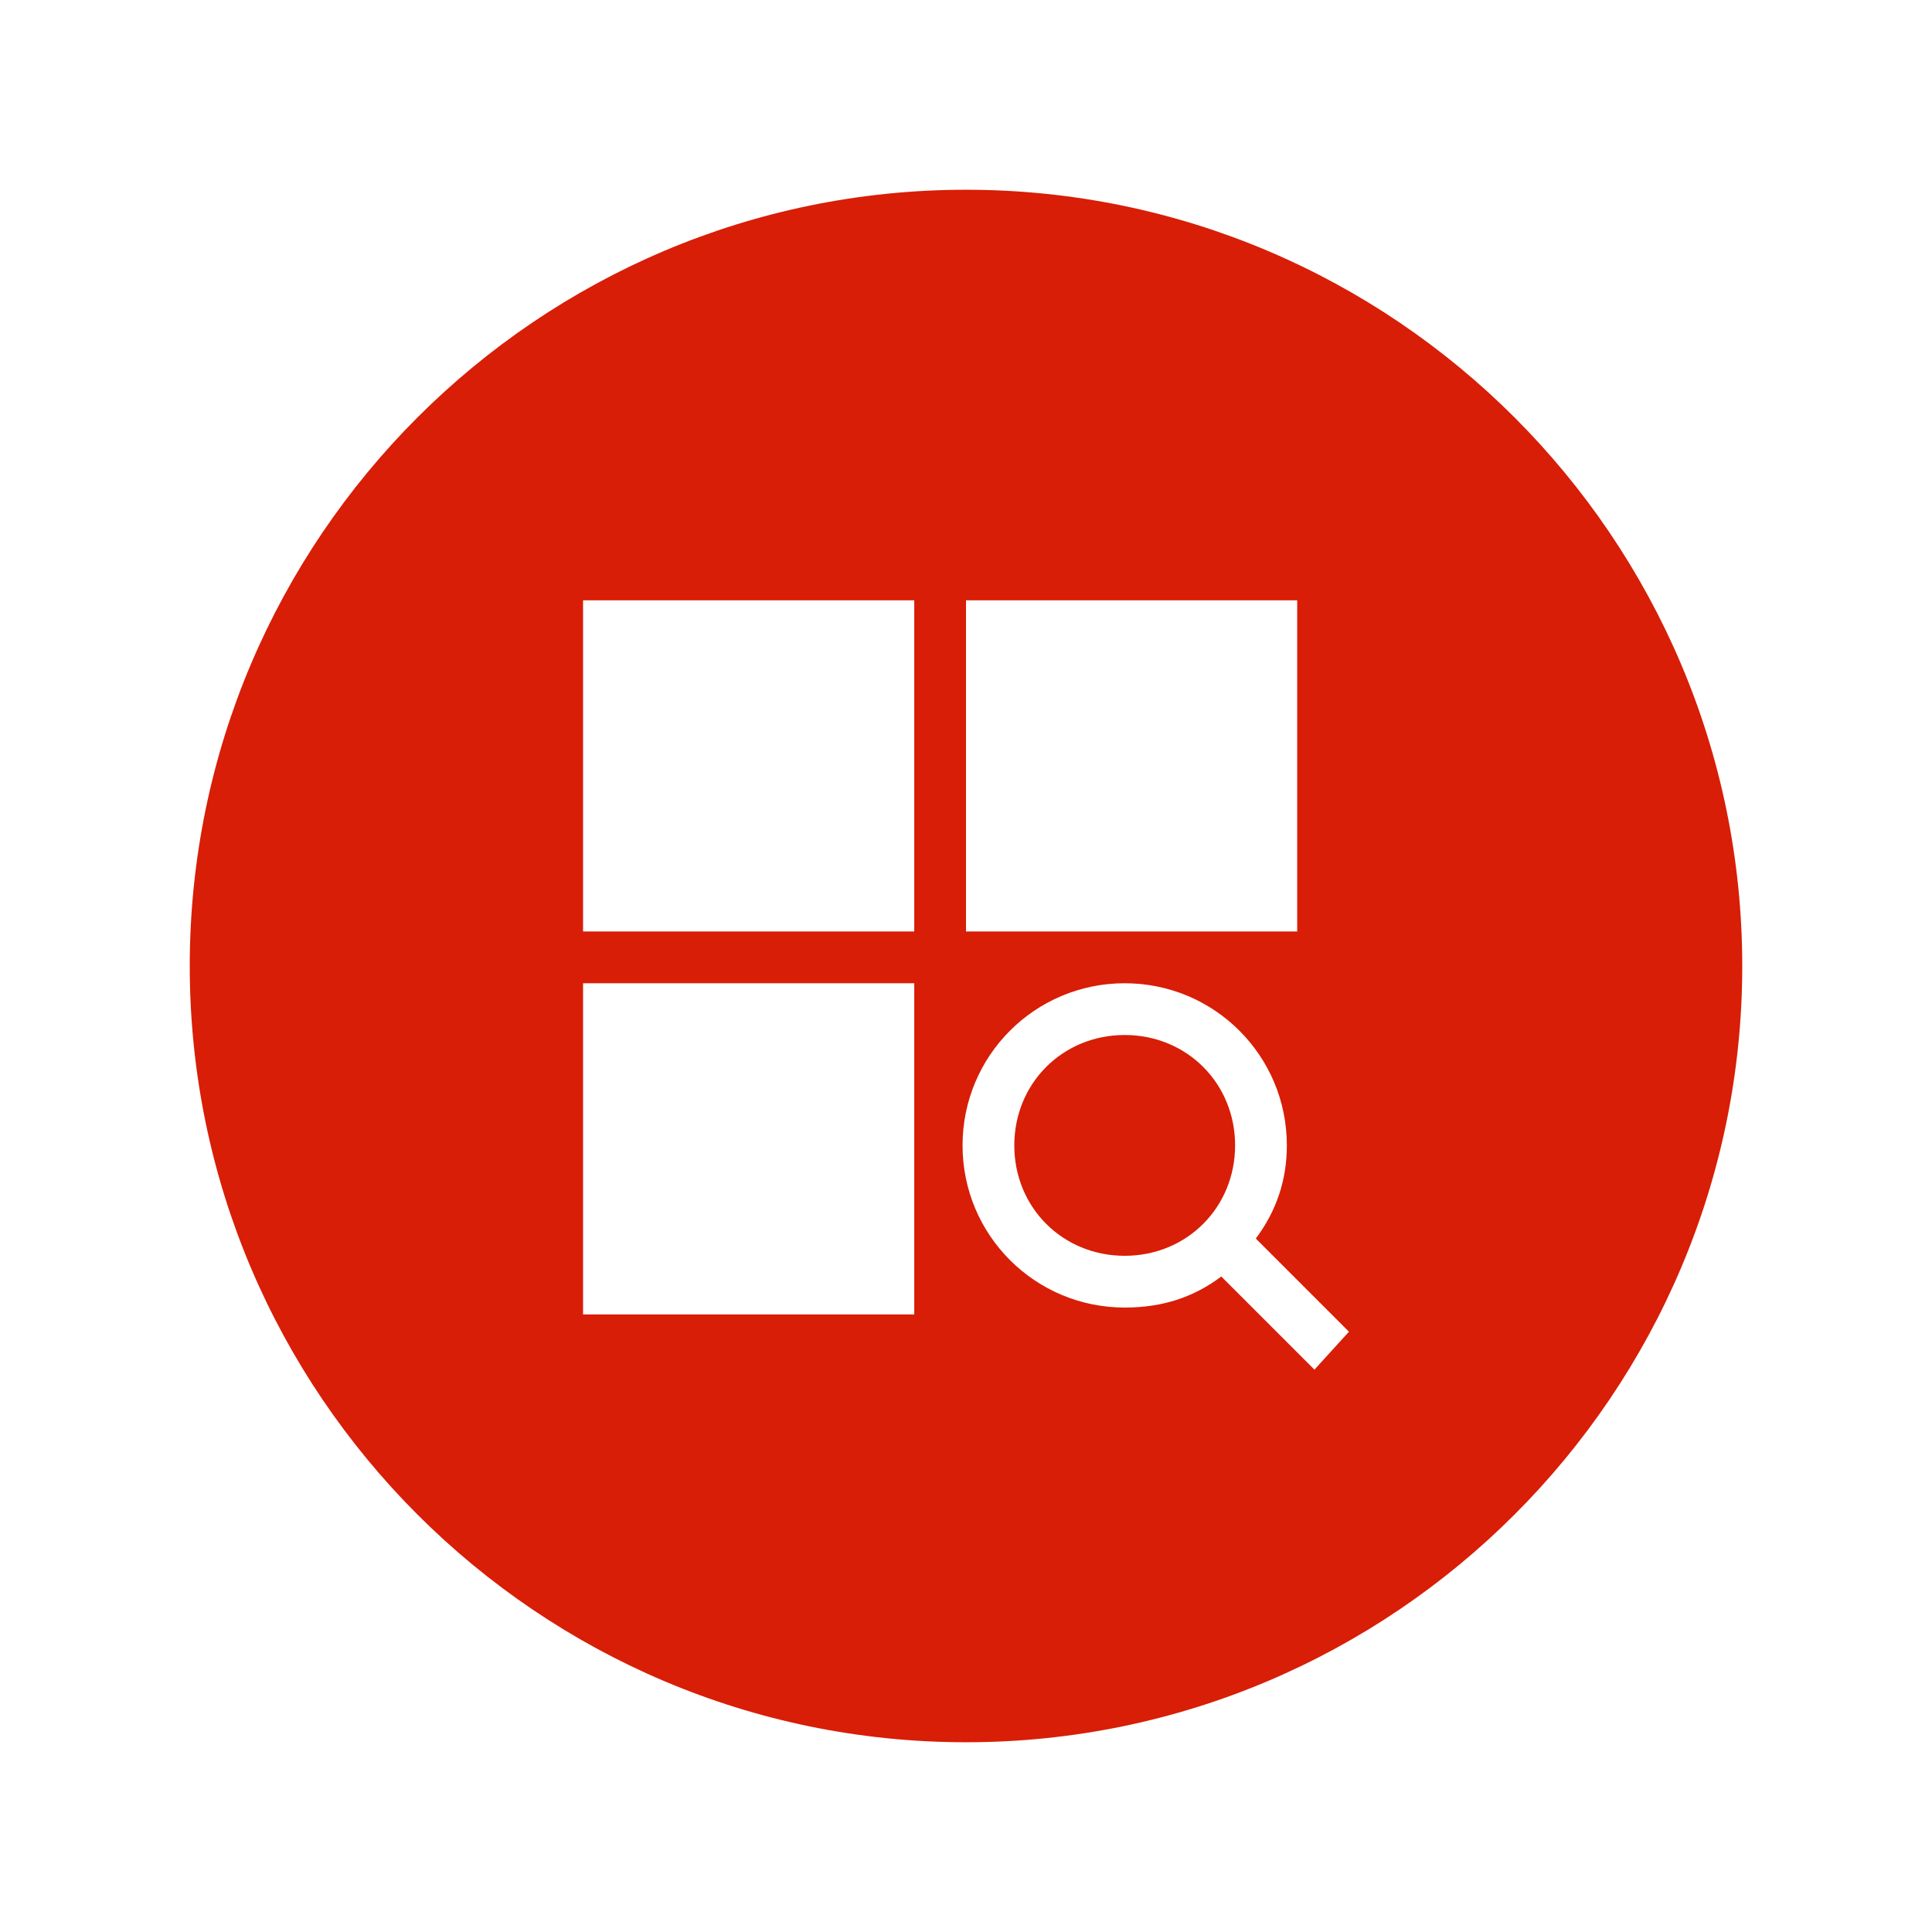 <?xml version="1.0" standalone="no"?><!DOCTYPE svg PUBLIC "-//W3C//DTD SVG 1.1//EN" "http://www.w3.org/Graphics/SVG/1.1/DTD/svg11.dtd"><svg t="1582446236383" class="icon" viewBox="0 0 1024 1024" version="1.1" xmlns="http://www.w3.org/2000/svg" p-id="2533" xmlns:xlink="http://www.w3.org/1999/xlink" width="200" height="200"><defs><style type="text/css"></style></defs><path d="M596.114 548.571c-32.914 0-58.514 25.6-58.514 58.514 0 32.914 25.6 58.514 58.514 58.514 32.914 0 58.514-25.6 58.514-58.514 0-32.914-25.6-58.514-58.514-58.514z" fill="#d81e06" p-id="2534"></path><path d="M512 100.571C285.257 100.571 100.571 285.257 100.571 512S285.257 923.429 512 923.429 923.429 738.743 923.429 512 738.743 100.571 512 100.571z m0 217.6h175.543V493.714H512v-175.543z m-27.429 378.514h-175.543v-175.543h175.543v175.543z m0-202.971h-175.543v-175.543h175.543V493.714z m212.114 232.229L647.314 676.571c-14.629 10.971-31.086 16.457-51.2 16.457-47.543 0-85.943-38.4-85.943-85.943s38.4-85.943 85.943-85.943 85.943 38.4 85.943 85.943c0 18.286-5.486 34.743-16.457 49.371l49.371 49.371-18.286 20.114z" fill="#d81e06" p-id="2535"></path></svg>